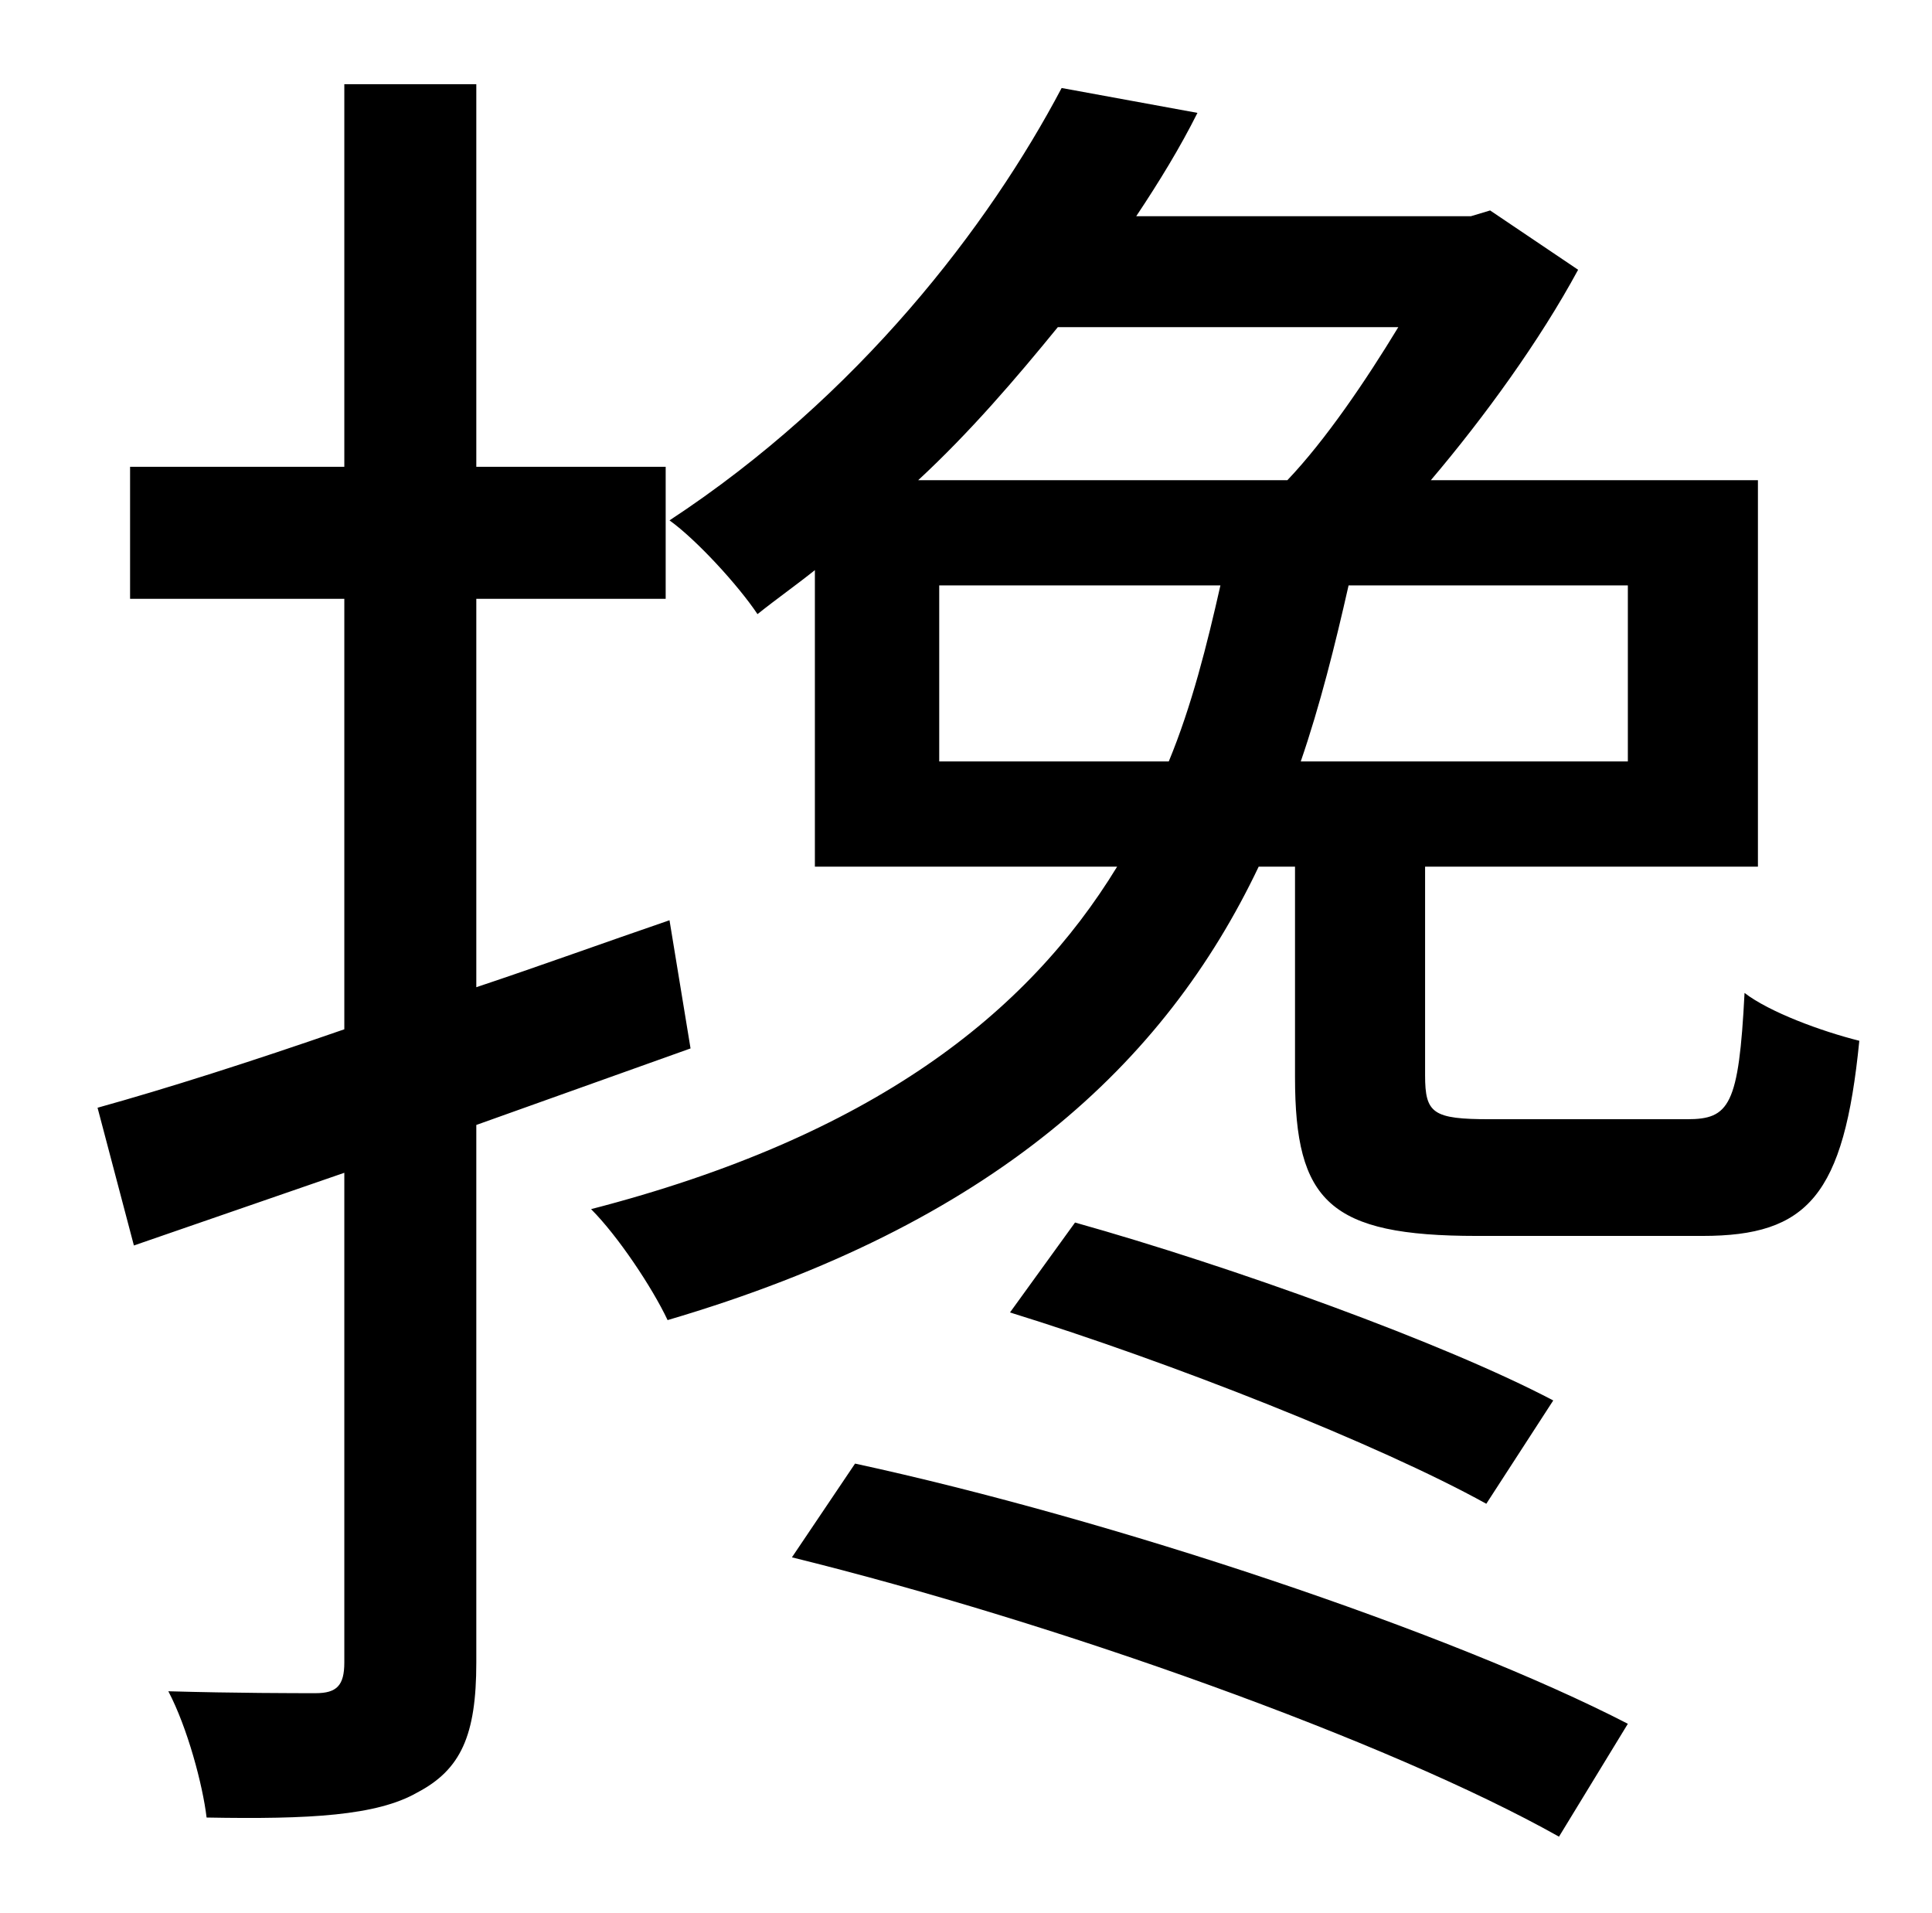 <?xml version="1.0" standalone="no"?>
<!DOCTYPE svg PUBLIC "-//W3C//DTD SVG 1.1//EN" "http://www.w3.org/Graphics/SVG/1.1/DTD/svg11.dtd" >
<svg xmlns="http://www.w3.org/2000/svg" xmlns:xlink="http://www.w3.org/1999/xlink" version="1.1" viewBox="-10 0 1010 1000">
   <path fill="currentColor"
d="M351 548l-112 40v281c0 38 -8 56 -31 68c-21 12 -56 14 -110 13c-2 -17 -10 -47 -20 -66c35 1 67 1 77 1c11 0 15 -4 15 -16v-256l-110 38l-19 -72c36 -10 80 -24 129 -41v-225h-112v-69h112v-200h69v200h99v69h-99v203c33 -11 66 -23 101 -35zM404 814l33 -49
c134 29 311 88 404 136l-36 59c-89 -50 -263 -112 -401 -146zM518 686l34 -47c82 23 193 63 250 93l-35 54c-56 -31 -165 -74 -249 -100zM841 306h-146c-7 31 -15 63 -25 92h171v-92zM481 398h120c12 -29 20 -61 27 -92h-147v92zM721 171h-178c-22 27 -46 55 -73 80h193
c20 -21 41 -52 58 -80zM769 585h103c22 0 27 -7 30 -66c13 10 40 20 60 25c-8 81 -27 102 -82 102h-118c-77 0 -95 -18 -95 -83v-110h-19c-49 103 -139 187 -309 237c-8 -17 -26 -44 -40 -58c147 -38 228 -102 275 -179h-158v-155c-10 8 -20 15 -30 23
c-10 -15 -32 -39 -46 -49c99 -65 167 -154 205 -226l71 13c-9 18 -20 36 -32 54h175l10 -3l46 31c-20 37 -49 77 -77 110h171v202h-174v109c0 20 4 23 34 23z" />
</svg>
